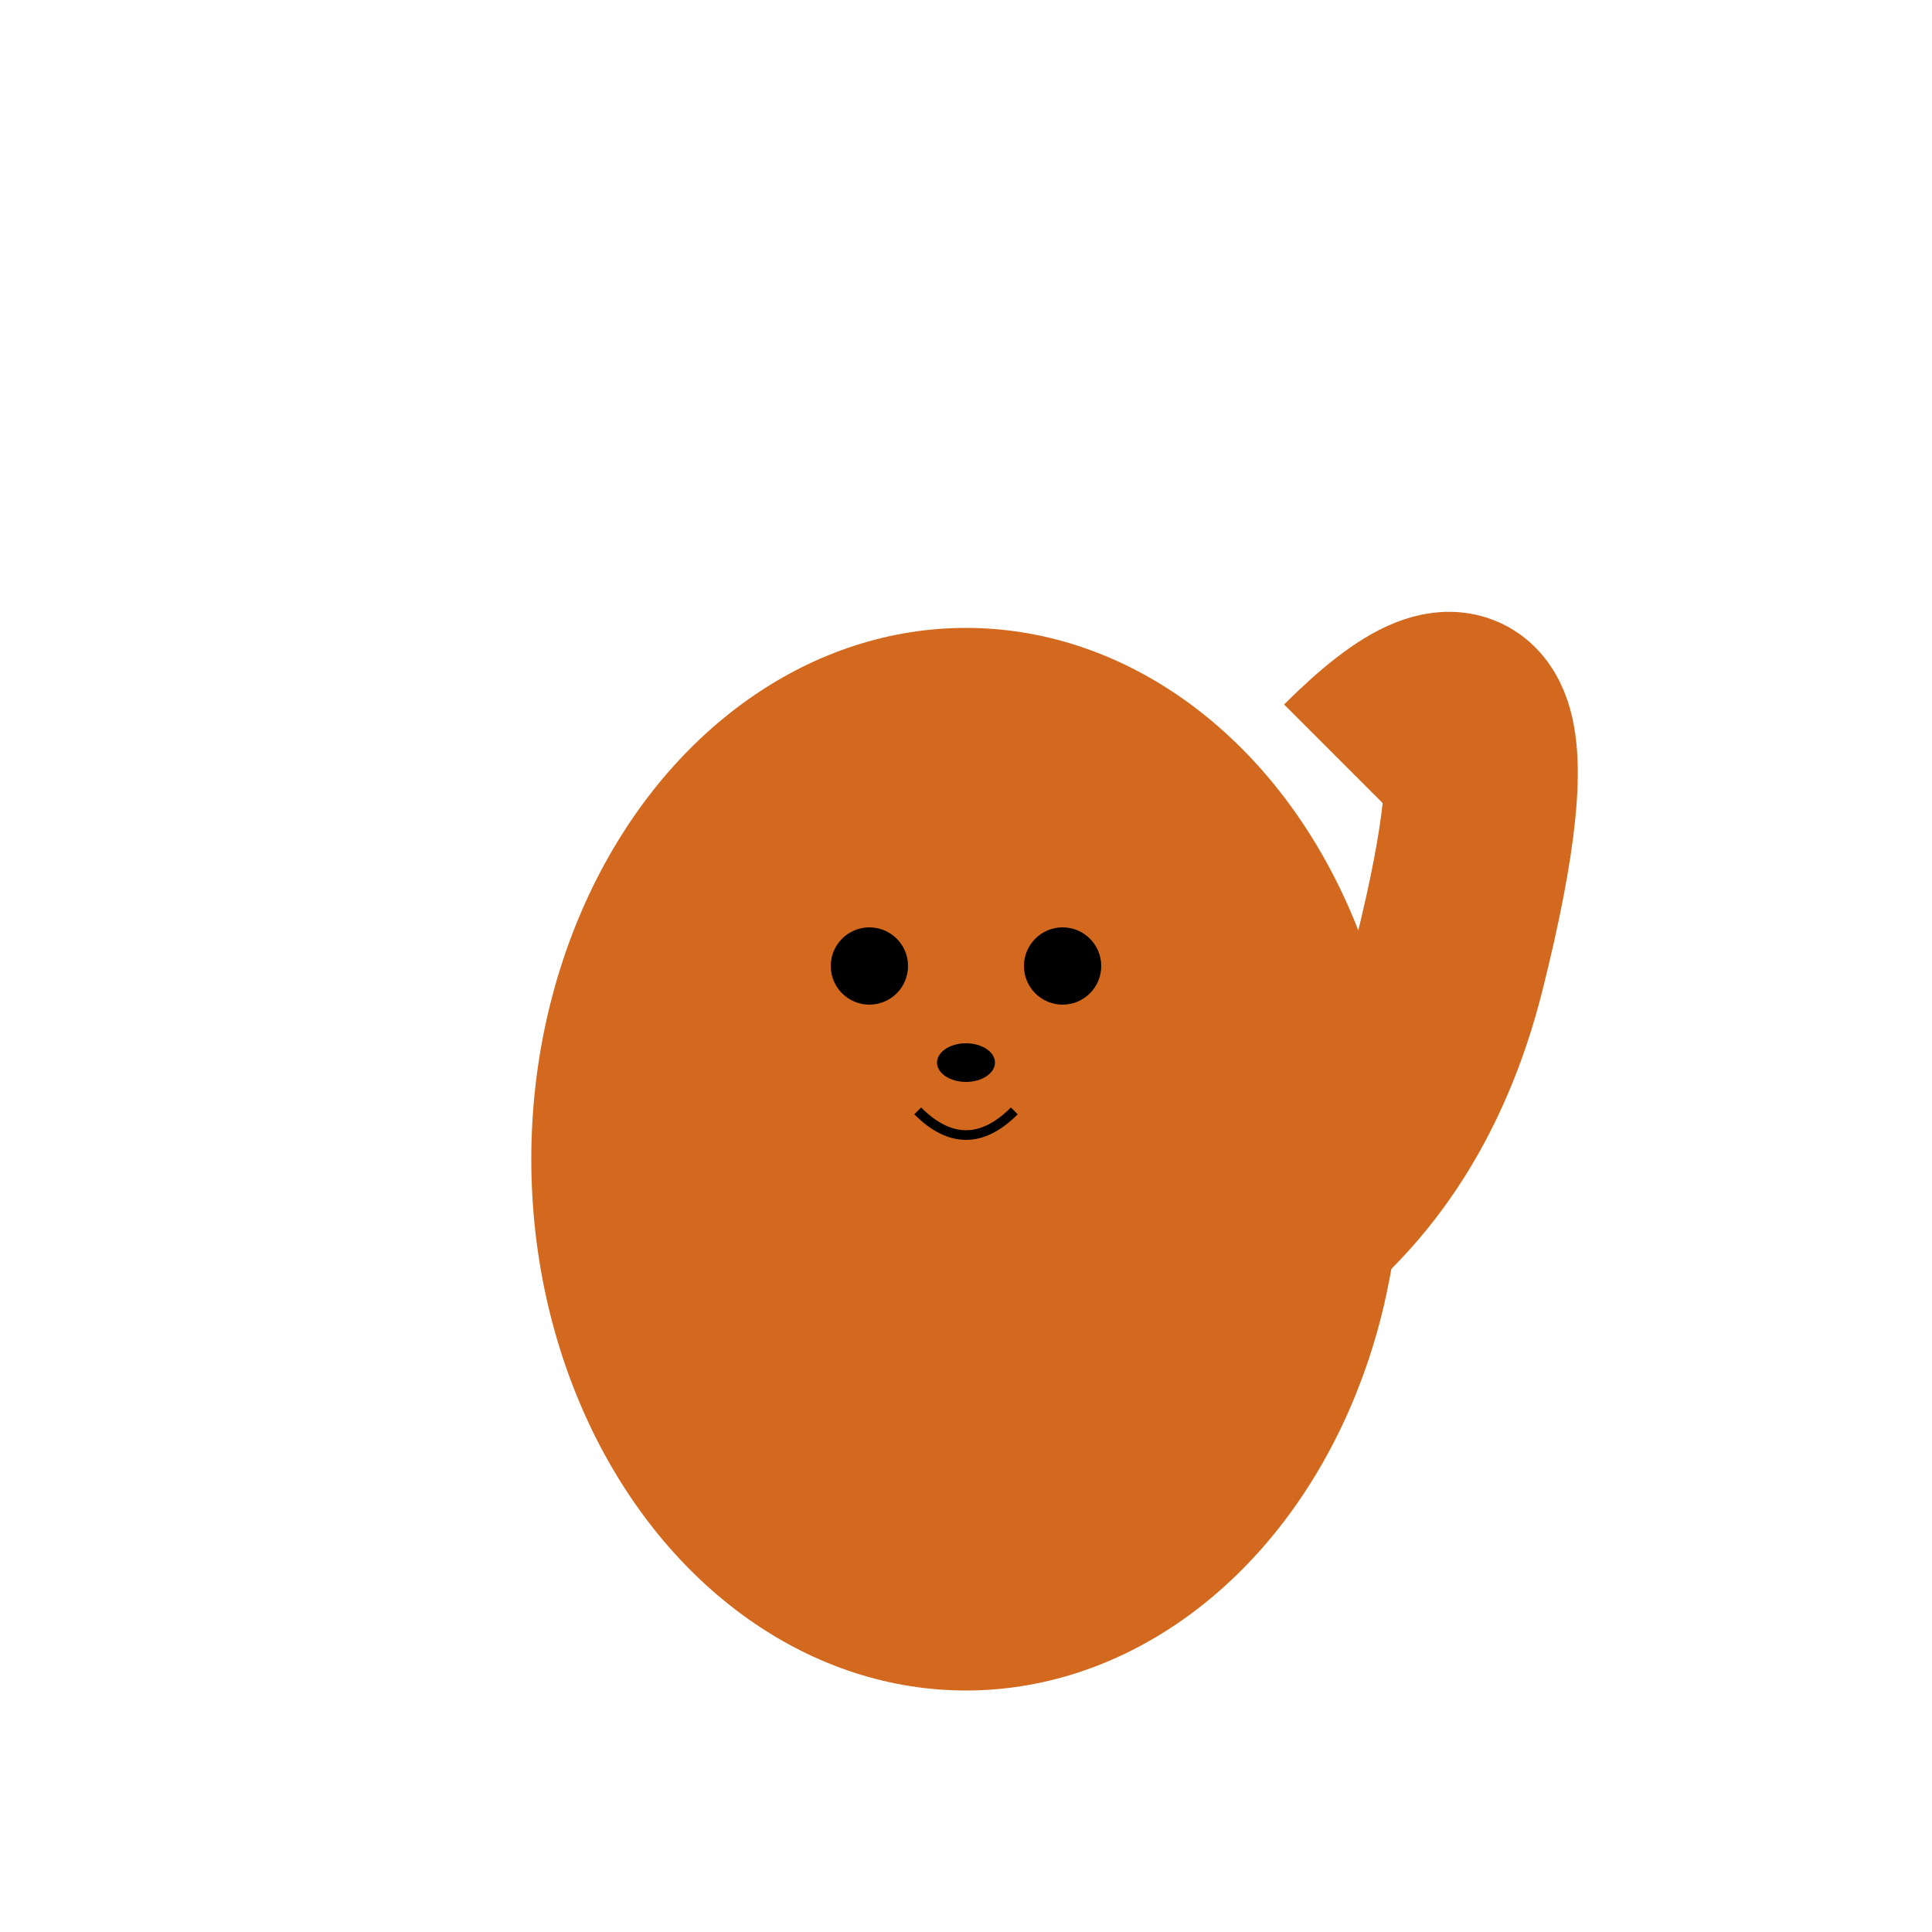 <svg width="200" height="200" viewBox="0 0 200 200" xmlns="http://www.w3.org/2000/svg">
  <ellipse cx="100" cy="120" rx="45" ry="55" fill="#D2691E"/>
  <circle cx="90" cy="100" r="4" fill="#000"/>
  <circle cx="110" cy="100" r="4" fill="#000"/>
  <ellipse cx="100" cy="110" rx="3" ry="2" fill="#000"/>
  <path d="M 95 115 Q 100 120 105 115" stroke="#000" stroke-width="1" fill="none"/>
  <path d="M 140 80 Q 160 60 150 100 Q 145 120 130 130" stroke="#D2691E" stroke-width="20" fill="none"/>
</svg>